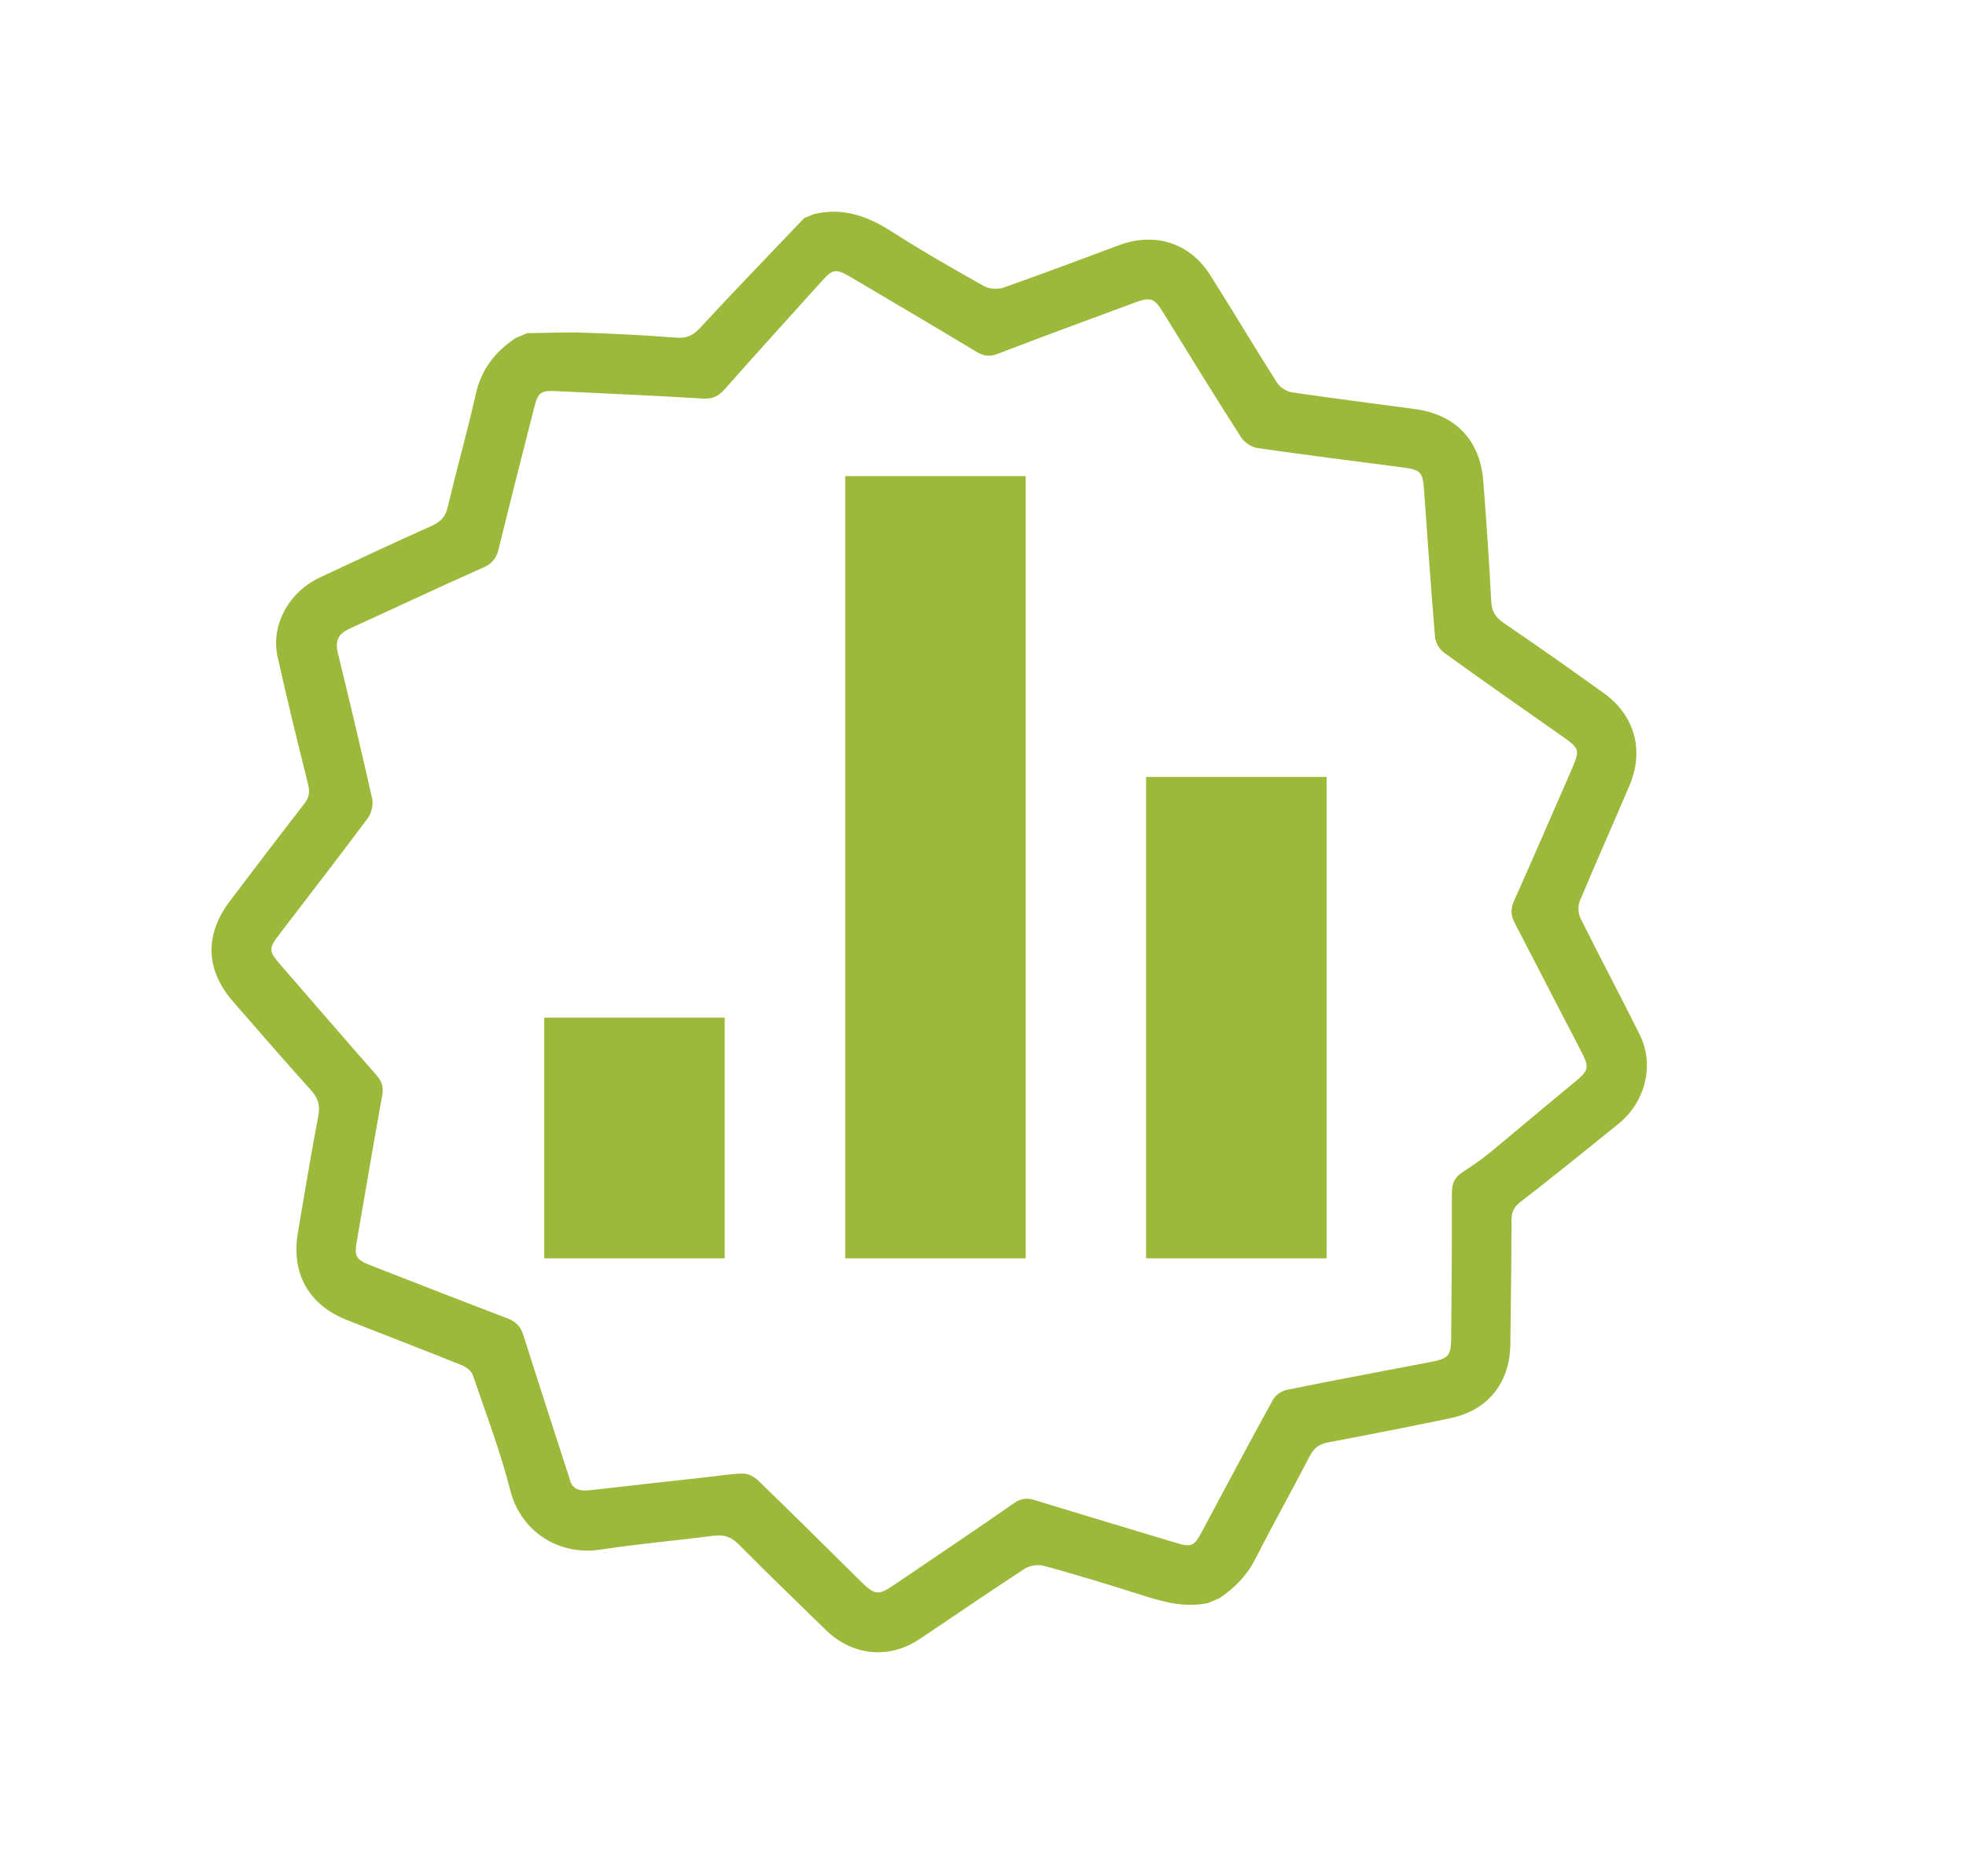 <svg width="22" height="21" viewBox="0 0 22 21" fill="none" xmlns="http://www.w3.org/2000/svg">
<path d="M18.235 8.789C18.402 8.395 18.291 8.003 17.943 7.755C17.573 7.489 17.2 7.227 16.824 6.97C16.735 6.909 16.693 6.844 16.687 6.731C16.664 6.281 16.633 5.831 16.598 5.382C16.563 4.927 16.288 4.641 15.838 4.579C15.377 4.516 14.915 4.459 14.456 4.391C14.397 4.382 14.325 4.337 14.293 4.287C14.039 3.888 13.797 3.481 13.544 3.081C13.317 2.72 12.928 2.595 12.526 2.743C12.094 2.903 11.663 3.067 11.229 3.219C11.165 3.242 11.069 3.235 11.011 3.202C10.663 3.007 10.316 2.808 9.98 2.593C9.707 2.418 9.428 2.316 9.103 2.398C9.069 2.412 9.034 2.427 8.999 2.441C8.609 2.85 8.216 3.257 7.832 3.672C7.753 3.757 7.681 3.788 7.567 3.779C7.226 3.753 6.883 3.735 6.541 3.724C6.328 3.716 6.114 3.727 5.9 3.729L5.77 3.783C5.544 3.935 5.388 4.129 5.326 4.404C5.23 4.83 5.111 5.251 5.01 5.676C4.985 5.783 4.931 5.84 4.832 5.885C4.412 6.073 3.995 6.268 3.578 6.464C3.23 6.628 3.027 7 3.107 7.354C3.212 7.83 3.33 8.303 3.447 8.776C3.468 8.86 3.462 8.923 3.406 8.995C3.126 9.354 2.852 9.718 2.576 10.08C2.285 10.463 2.298 10.858 2.614 11.217C2.902 11.546 3.186 11.877 3.479 12.2C3.558 12.289 3.585 12.37 3.562 12.49C3.479 12.923 3.408 13.359 3.334 13.794C3.256 14.248 3.45 14.601 3.877 14.772C4.305 14.942 4.736 15.106 5.163 15.278C5.213 15.298 5.274 15.341 5.29 15.388C5.438 15.818 5.599 16.246 5.712 16.686C5.826 17.13 6.24 17.418 6.727 17.343C7.143 17.278 7.563 17.244 7.981 17.189C8.098 17.173 8.182 17.2 8.267 17.286C8.587 17.609 8.915 17.925 9.241 18.243C9.537 18.532 9.945 18.574 10.284 18.349C10.678 18.087 11.067 17.817 11.463 17.56C11.521 17.522 11.616 17.506 11.681 17.525C12.048 17.626 12.412 17.736 12.774 17.852C13.017 17.93 13.259 17.996 13.516 17.942L13.646 17.888C13.811 17.776 13.947 17.642 14.041 17.46C14.242 17.067 14.457 16.681 14.661 16.289C14.707 16.201 14.769 16.161 14.865 16.143C15.321 16.057 15.776 15.968 16.23 15.873C16.646 15.787 16.894 15.481 16.901 15.054C16.908 14.589 16.913 14.125 16.914 13.659C16.914 13.573 16.935 13.515 17.008 13.458C17.381 13.168 17.75 12.871 18.117 12.573C18.416 12.328 18.515 11.912 18.349 11.58C18.132 11.143 17.902 10.712 17.685 10.275C17.659 10.222 17.656 10.138 17.679 10.084C17.86 9.65 18.052 9.221 18.236 8.788L18.235 8.789ZM16.944 10.078C16.903 10.169 16.904 10.242 16.949 10.329C17.195 10.799 17.435 11.272 17.681 11.742C17.792 11.955 17.788 11.974 17.602 12.127C17.287 12.385 16.977 12.65 16.663 12.908C16.569 12.985 16.467 13.053 16.366 13.119C16.279 13.176 16.246 13.246 16.247 13.353C16.249 13.887 16.243 14.421 16.239 14.956C16.238 15.181 16.216 15.205 15.988 15.248C15.458 15.35 14.927 15.448 14.398 15.556C14.34 15.568 14.271 15.617 14.243 15.669C13.973 16.159 13.712 16.653 13.448 17.146C13.362 17.307 13.334 17.32 13.157 17.267C12.631 17.109 12.104 16.951 11.579 16.79C11.492 16.763 11.427 16.768 11.347 16.824C10.904 17.133 10.455 17.433 10.009 17.736C9.829 17.859 9.793 17.856 9.636 17.703C9.253 17.324 8.87 16.944 8.483 16.569C8.441 16.529 8.374 16.492 8.318 16.493C8.185 16.494 8.052 16.517 7.918 16.532C7.48 16.581 7.042 16.628 6.604 16.679C6.485 16.693 6.398 16.666 6.374 16.551C6.198 16.005 6.024 15.474 5.856 14.941C5.825 14.841 5.769 14.79 5.672 14.753C5.162 14.559 4.655 14.36 4.147 14.162C3.981 14.097 3.963 14.063 3.994 13.885C4.088 13.344 4.179 12.802 4.277 12.261C4.293 12.169 4.275 12.104 4.213 12.034C3.857 11.629 3.506 11.221 3.152 10.814C3.001 10.641 3 10.622 3.136 10.444C3.464 10.015 3.795 9.588 4.117 9.155C4.157 9.101 4.179 9.007 4.165 8.942C4.043 8.397 3.914 7.854 3.781 7.311C3.749 7.179 3.781 7.096 3.906 7.039C4.406 6.811 4.903 6.576 5.406 6.353C5.509 6.308 5.555 6.246 5.58 6.144C5.709 5.619 5.842 5.096 5.975 4.572C6.021 4.389 6.048 4.368 6.237 4.378C6.781 4.404 7.325 4.428 7.868 4.461C7.974 4.467 8.04 4.435 8.109 4.357C8.463 3.956 8.823 3.561 9.181 3.163C9.324 3.004 9.348 3 9.538 3.112C10.003 3.387 10.468 3.661 10.931 3.94C11.01 3.987 11.076 3.994 11.165 3.96C11.678 3.763 12.194 3.573 12.709 3.383C12.879 3.321 12.918 3.339 13.017 3.499C13.305 3.966 13.593 4.434 13.889 4.896C13.925 4.953 14.006 5.005 14.073 5.015C14.617 5.094 15.162 5.161 15.706 5.233C15.894 5.258 15.921 5.285 15.934 5.47C15.975 6.022 16.011 6.573 16.058 7.124C16.063 7.188 16.106 7.267 16.158 7.304C16.603 7.626 17.054 7.94 17.503 8.256C17.671 8.374 17.679 8.4 17.595 8.594C17.379 9.089 17.165 9.585 16.944 10.079L16.944 10.078Z" fill="#9DB93B"/>
<rect x="6.09" y="11.39" width="2.02" height="2.694" fill="#9DB93B"/>
<rect x="9.458" y="5.329" width="2.02" height="8.755" fill="#9DB93B"/>
<rect x="12.825" y="8.696" width="2.02" height="5.388" fill="#9DB93B"/>
</svg>
